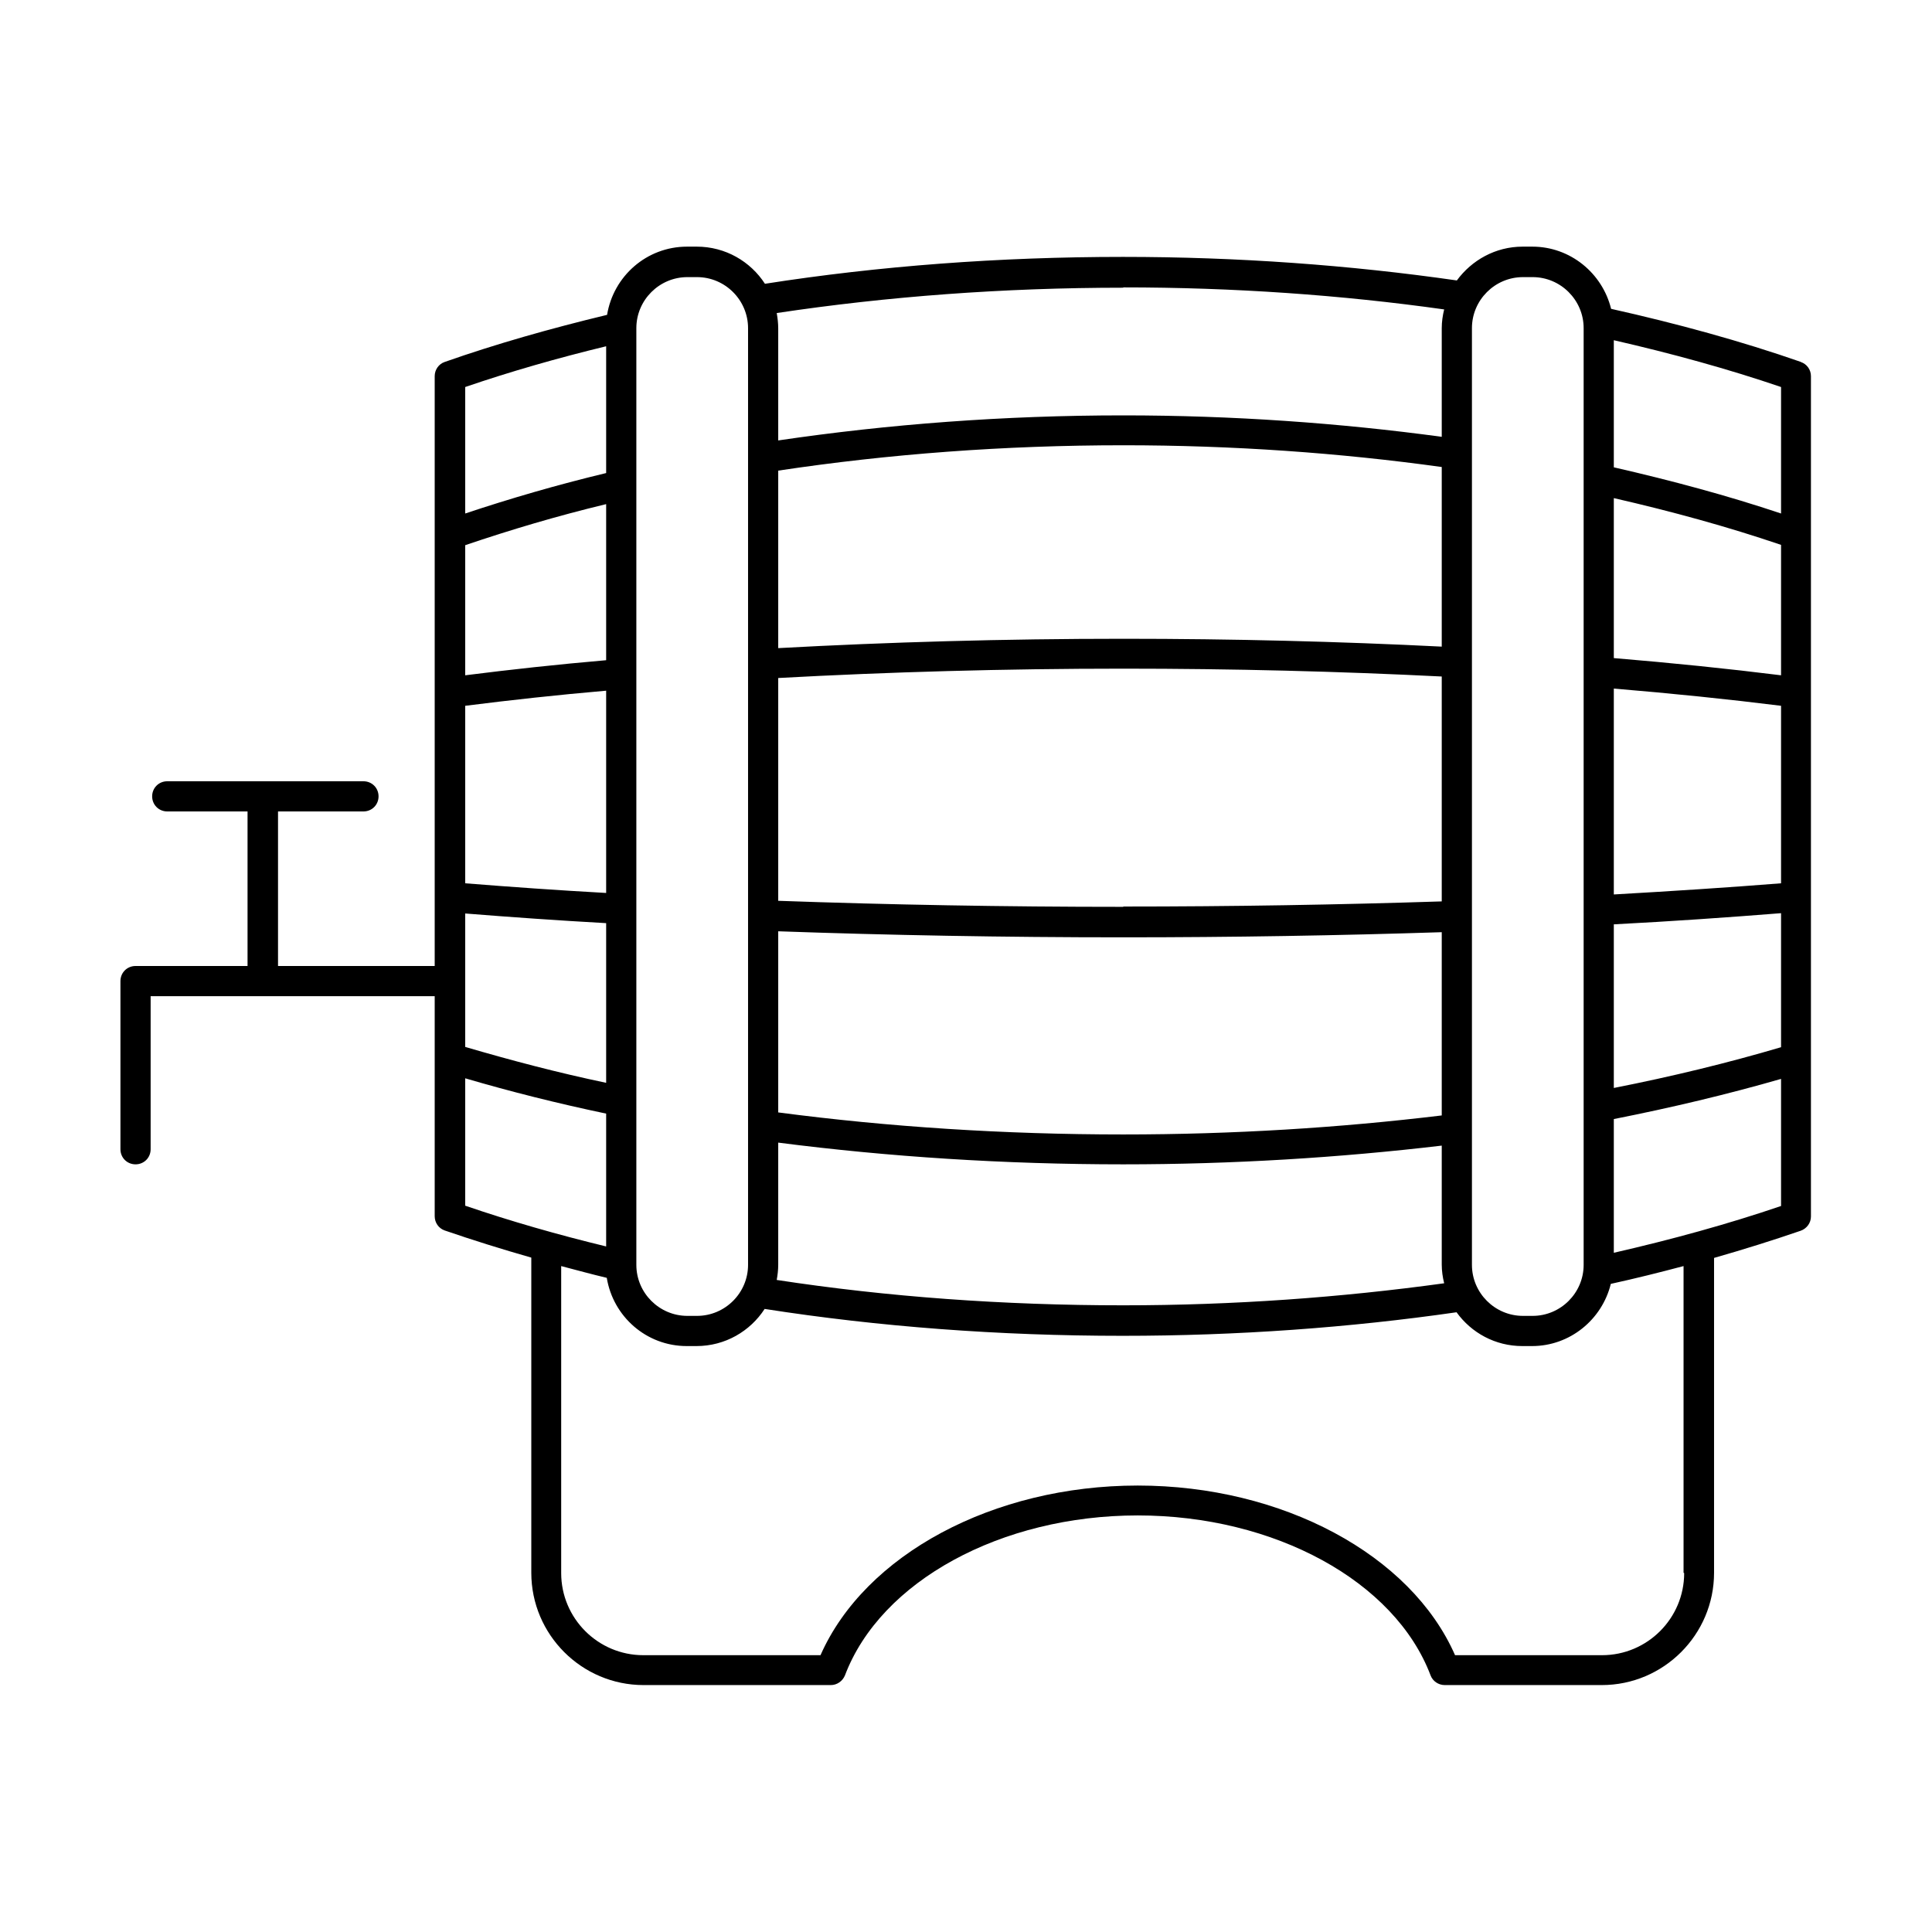 <svg width="94" height="94" viewBox="0 0 94 94" fill="none" xmlns="http://www.w3.org/2000/svg">
<g clip-path="url(#clip0_379_6269)">
<path d="M87.626 17.611C84.718 16.597 81.604 15.745 78.387 15.026C77.961 13.293 76.404 12 74.554 12H74.084C72.762 12 71.602 12.661 70.882 13.645C65.668 12.896 60.219 12.499 54.638 12.499C48.63 12.499 42.77 12.94 37.218 13.807C36.513 12.72 35.294 12 33.899 12H33.429C31.461 12 29.845 13.439 29.537 15.319C26.79 15.98 24.146 16.729 21.635 17.611C21.341 17.713 21.15 17.992 21.15 18.301V47H13.527V39.48H17.684C18.095 39.48 18.418 39.157 18.418 38.746C18.418 38.335 18.095 38.012 17.684 38.012H8.137C7.726 38.012 7.403 38.335 7.403 38.746C7.403 39.157 7.726 39.48 8.137 39.48H12.044V47H6.595C6.183 47 5.86 47.323 5.86 47.735V55.916C5.86 56.327 6.183 56.65 6.595 56.65C7.006 56.65 7.329 56.327 7.329 55.916V48.469H21.15V59.176C21.15 59.485 21.341 59.764 21.635 59.867C23.001 60.337 24.411 60.777 25.85 61.188V76.522C25.85 79.533 28.303 81.986 31.314 81.986H40.42C40.728 81.986 40.993 81.795 41.11 81.516C42.843 76.933 48.704 73.732 55.357 73.732C62.011 73.732 67.871 76.933 69.604 81.516C69.707 81.795 69.986 81.986 70.294 81.986H77.932C80.943 81.986 83.396 79.533 83.396 76.522V61.203C84.835 60.792 86.245 60.351 87.611 59.881C87.905 59.778 88.11 59.499 88.11 59.191V18.301C88.11 17.992 87.919 17.713 87.611 17.611H87.626ZM71.616 15.966C71.616 14.6 72.733 13.483 74.099 13.483H74.569C75.934 13.483 77.051 14.6 77.051 15.966V61.541C77.051 62.907 75.934 64.023 74.569 64.023H74.099C72.733 64.023 71.616 62.907 71.616 61.541V15.966ZM54.652 13.983C60.013 13.983 65.257 14.35 70.265 15.055C70.192 15.349 70.147 15.657 70.147 15.966V21.253C65.168 20.578 59.969 20.21 54.652 20.21C48.865 20.21 43.24 20.636 37.864 21.429V15.98C37.864 15.731 37.835 15.481 37.791 15.231C43.167 14.423 48.836 13.998 54.652 13.998V13.983ZM54.652 44.122C48.865 44.122 43.225 44.019 37.864 43.828V32.988C43.225 32.695 48.865 32.533 54.652 32.533C59.969 32.533 65.168 32.665 70.147 32.915V43.857C65.168 44.019 59.984 44.107 54.652 44.107V44.122ZM70.147 45.341V54.271C65.168 54.873 59.984 55.196 54.652 55.196C48.865 55.196 43.225 54.829 37.864 54.124V45.311C43.225 45.502 48.865 45.605 54.652 45.605C59.969 45.605 65.168 45.517 70.147 45.355V45.341ZM54.652 31.079C48.865 31.079 43.225 31.241 37.864 31.534V22.898C43.225 22.09 48.865 21.664 54.652 21.664C59.984 21.664 65.168 22.032 70.147 22.722V31.461C65.168 31.211 59.984 31.079 54.652 31.079ZM37.864 61.541V55.593C43.225 56.283 48.865 56.65 54.652 56.65C59.969 56.65 65.168 56.327 70.147 55.739V61.526C70.147 61.835 70.192 62.143 70.265 62.437C65.257 63.127 60.028 63.509 54.652 63.509C48.836 63.509 43.167 63.098 37.791 62.275C37.835 62.026 37.864 61.791 37.864 61.526V61.541ZM30.961 15.966C30.961 14.6 32.078 13.483 33.444 13.483H33.913C35.279 13.483 36.396 14.6 36.396 15.966V61.541C36.396 62.907 35.279 64.023 33.913 64.023H33.444C32.078 64.023 30.961 62.907 30.961 61.541V15.966ZM22.634 18.83C24.822 18.081 27.128 17.42 29.492 16.847V23.016C27.113 23.588 24.837 24.249 22.634 24.984V18.83ZM22.634 26.526C24.837 25.777 27.113 25.101 29.492 24.528V32.122C27.113 32.328 24.837 32.577 22.634 32.856V26.526ZM22.634 34.34C24.837 34.061 27.113 33.811 29.492 33.605V43.446C27.113 43.314 24.837 43.152 22.634 42.976V34.34ZM22.634 44.445C24.837 44.621 27.113 44.782 29.492 44.915V52.684C27.113 52.185 24.837 51.583 22.634 50.937V44.445ZM22.634 58.662V52.464C24.837 53.11 27.113 53.683 29.492 54.182V60.645C27.128 60.072 24.822 59.411 22.634 58.662ZM81.942 76.537C81.942 78.74 80.15 80.532 77.947 80.532H70.794C68.649 75.641 62.392 72.278 55.357 72.278C48.322 72.278 42.08 75.641 39.921 80.532H31.299C29.096 80.532 27.304 78.74 27.304 76.537V61.6C28.038 61.791 28.773 61.996 29.522 62.172C29.83 64.052 31.446 65.492 33.414 65.492H33.884C35.279 65.492 36.498 64.772 37.203 63.685C42.755 64.552 48.616 64.993 54.623 64.993C60.204 64.993 65.668 64.596 70.867 63.847C71.587 64.846 72.747 65.492 74.069 65.492H74.539C76.39 65.492 77.947 64.199 78.373 62.466C79.577 62.202 80.752 61.908 81.912 61.6V76.522L81.942 76.537ZM86.656 58.677C84.071 59.558 81.339 60.307 78.519 60.953V54.447C81.339 53.889 84.057 53.242 86.656 52.493V58.692V58.677ZM86.656 50.951C84.071 51.715 81.354 52.376 78.519 52.934V44.973C81.339 44.827 84.057 44.636 86.656 44.43V50.937V50.951ZM86.656 42.976C84.071 43.182 81.339 43.358 78.519 43.519V33.502C81.339 33.737 84.071 34.017 86.656 34.34V42.976ZM86.656 32.856C84.071 32.533 81.339 32.254 78.519 32.019V24.235C81.339 24.881 84.071 25.63 86.656 26.511V32.842V32.856ZM86.656 24.984C84.071 24.117 81.339 23.383 78.519 22.737V16.553C81.339 17.199 84.071 17.948 86.656 18.83V24.984Z" fill="black"/>
</g>
<defs>
<clipPath id="clip0_379_6269">
<rect width="94" height="94" fill="white"/>
</clipPath>
</defs>
</svg>
